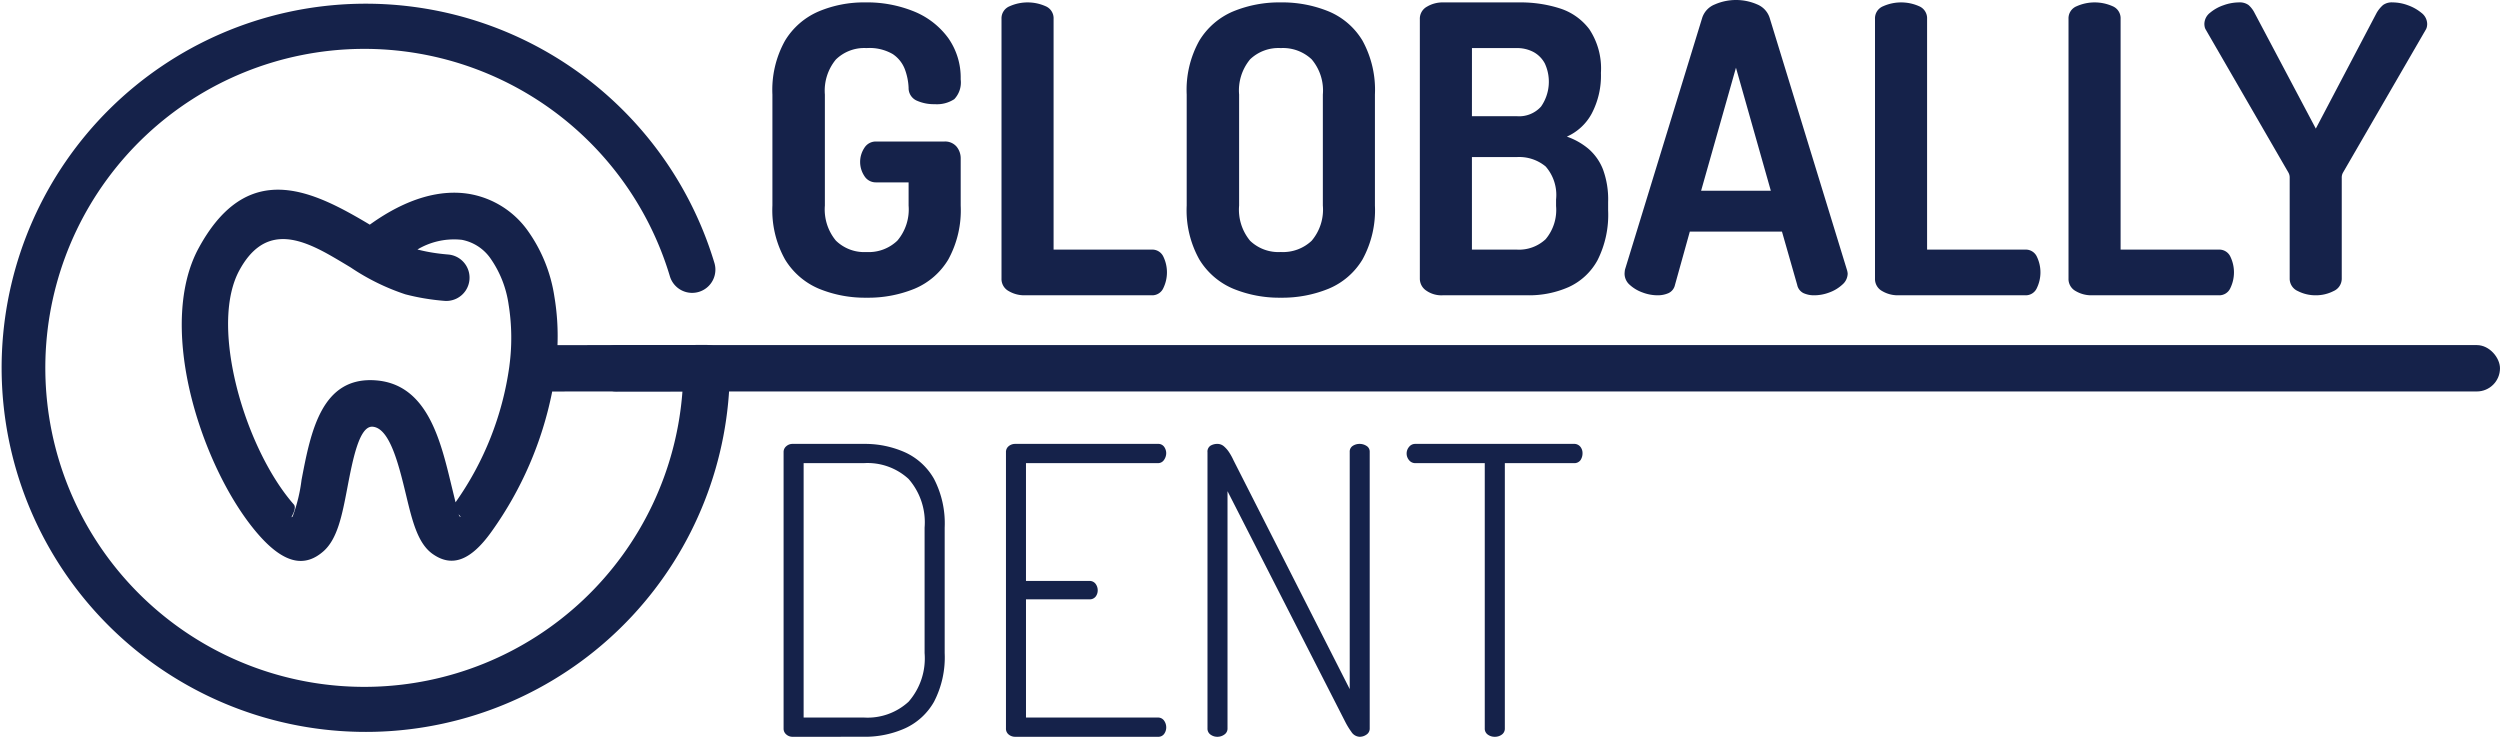 <svg xmlns="http://www.w3.org/2000/svg" width="258.752" height="76.258" viewBox="0 0 258.752 76.258"><g transform="translate(-350 -257.399)"><g transform="translate(350 257.733)"><path d="M402.714,295.717l.027-.219a21.729,21.729,0,0,0-.1-6.205,11.012,11.012,0,0,0-1.9-4.807,4.687,4.687,0,0,0-2.935-1.889,7.4,7.4,0,0,0-4.6,1q.733.19,1.516.319c.511.084,1.062.151,1.649.2a2.406,2.406,0,0,1-.357,4.8c-.677-.052-1.366-.137-2.064-.253-.673-.111-1.338-.254-1.991-.424a23.068,23.068,0,0,1-5.661-2.782c-.886-.534-1.8-1.082-2.508-1.47-3.189-1.737-6.563-2.738-9.01,1.755-1.485,2.728-1.447,6.866-.518,11.1,1.119,5.09,3.513,10.153,6.142,13.139.418.474-.539,1.625-.113,1.251a16.753,16.753,0,0,0,.92-3.795c.948-4.961,2.058-10.769,7.757-10.289,5.239.442,6.617,6.148,7.727,10.747l.454,1.869a31.946,31.946,0,0,0,5.565-14.041Zm4.984-2.22,15.431-.019a2.4,2.4,0,0,1,2.4,2.4h.01a37.685,37.685,0,1,1-1.584-10.846,2.406,2.406,0,0,1-4.611,1.374,33.016,33.016,0,1,0,1.29,11.874l-13.48.017a37.4,37.4,0,0,1-6.255,14.466c-2.294,3.239-4.251,3.671-6.122,2.346-1.538-1.09-2.1-3.4-2.747-6.091-.746-3.091-1.673-6.927-3.455-7.077-1.393-.118-2.065,3.395-2.638,6.394-.524,2.74-1,5.213-2.463,6.5-1.822,1.6-3.934,1.435-6.681-1.683-3.127-3.551-5.947-9.449-7.233-15.3-1.15-5.236-1.091-10.557,1.007-14.409,4.453-8.178,10.166-6.59,15.521-3.673.833.454,1.531.865,2.187,1.257,3.862-2.783,7.371-3.68,10.343-3.172a9.381,9.381,0,0,1,5.946,3.715,15.773,15.773,0,0,1,2.817,6.914,24.655,24.655,0,0,1,.319,5.014Zm-10.224,17.513c.2.236.324.366.067.184A.726.726,0,0,1,397.475,311.011Z" transform="translate(-350 -258.109)" fill="#15224a" fill-rule="evenodd"/></g><g transform="translate(429.941 257.399)"><path d="M529.666,288.491a12.514,12.514,0,0,1-4.935-.933,7.515,7.515,0,0,1-3.5-3.027,10.437,10.437,0,0,1-1.306-5.578V267.466a10.439,10.439,0,0,1,1.306-5.578,7.535,7.535,0,0,1,3.483-3.027,12.034,12.034,0,0,1,4.789-.933,12.877,12.877,0,0,1,5.122.954,8.21,8.21,0,0,1,3.5,2.737,7.11,7.11,0,0,1,1.286,4.271,2.514,2.514,0,0,1-.663,2.053,3.277,3.277,0,0,1-2.032.518,4.319,4.319,0,0,1-1.866-.373,1.416,1.416,0,0,1-.829-1.327,6.17,6.17,0,0,0-.394-1.928,3.3,3.3,0,0,0-1.244-1.555,4.779,4.779,0,0,0-2.716-.622,4.2,4.2,0,0,0-3.172,1.182,5.055,5.055,0,0,0-1.14,3.629v11.487a5.054,5.054,0,0,0,1.14,3.629,4.2,4.2,0,0,0,3.172,1.182,4.273,4.273,0,0,0,3.193-1.182,5,5,0,0,0,1.161-3.629v-2.4h-3.359a1.382,1.382,0,0,1-1.223-.664,2.635,2.635,0,0,1,0-2.9,1.383,1.383,0,0,1,1.223-.663h7.05a1.559,1.559,0,0,1,1.265.518,1.9,1.9,0,0,1,.436,1.265v4.852a10.579,10.579,0,0,1-1.286,5.578,7.392,7.392,0,0,1-3.5,3.027A12.668,12.668,0,0,1,529.666,288.491Z" transform="translate(-519.921 -257.679)" fill="#15224a"/><path d="M572.7,288.242a3.157,3.157,0,0,1-1.617-.435,1.418,1.418,0,0,1-.746-1.306V259.628a1.345,1.345,0,0,1,.85-1.306,4.569,4.569,0,0,1,3.711,0,1.347,1.347,0,0,1,.829,1.306v23.886h10.16a1.259,1.259,0,0,1,1.2.726,3.737,3.737,0,0,1,0,3.256,1.255,1.255,0,0,1-1.2.746Z" transform="translate(-546.621 -257.679)" fill="#15224a"/><path d="M620.81,288.491a12.517,12.517,0,0,1-4.935-.933,7.517,7.517,0,0,1-3.5-3.027,10.438,10.438,0,0,1-1.306-5.578V267.466a10.439,10.439,0,0,1,1.306-5.578,7.517,7.517,0,0,1,3.5-3.027,12.517,12.517,0,0,1,4.935-.933,12.671,12.671,0,0,1,4.956.933,7.393,7.393,0,0,1,3.5,3.027,10.584,10.584,0,0,1,1.285,5.578v11.487a10.583,10.583,0,0,1-1.285,5.578,7.393,7.393,0,0,1-3.5,3.027A12.671,12.671,0,0,1,620.81,288.491Zm0-4.728A4.317,4.317,0,0,0,624,282.6a4.986,4.986,0,0,0,1.161-3.649V267.466A4.987,4.987,0,0,0,624,263.817a4.319,4.319,0,0,0-3.193-1.161,4.246,4.246,0,0,0-3.173,1.161,5.043,5.043,0,0,0-1.14,3.649v11.487a5.042,5.042,0,0,0,1.14,3.649A4.244,4.244,0,0,0,620.81,283.763Z" transform="translate(-568.186 -257.679)" fill="#15224a"/><path d="M664.729,288.242a2.737,2.737,0,0,1-1.721-.5,1.479,1.479,0,0,1-.643-1.2V259.67a1.417,1.417,0,0,1,.746-1.306,3.153,3.153,0,0,1,1.618-.436h8.045a13.3,13.3,0,0,1,4.022.6,6.153,6.153,0,0,1,3.111,2.177,7.34,7.34,0,0,1,1.2,4.521,8.43,8.43,0,0,1-.954,4.209,5.418,5.418,0,0,1-2.571,2.384,7.1,7.1,0,0,1,2.239,1.265,5.436,5.436,0,0,1,1.493,2.115,8.982,8.982,0,0,1,.539,3.38v.871a10.413,10.413,0,0,1-1.1,5.163,6.431,6.431,0,0,1-2.986,2.779,10.134,10.134,0,0,1-4.209.85Zm3.027-18.537H672.4a3.043,3.043,0,0,0,2.509-.995,4.5,4.5,0,0,0,.394-4.458,2.9,2.9,0,0,0-1.161-1.182,3.623,3.623,0,0,0-1.783-.414h-4.6Zm0,13.809H672.4a4.034,4.034,0,0,0,2.986-1.078,4.711,4.711,0,0,0,1.078-3.441v-.664a4.467,4.467,0,0,0-1.078-3.421,4.294,4.294,0,0,0-2.986-.974h-4.645Z" transform="translate(-595.351 -257.679)" fill="#15224a"/><path d="M710.808,287.962a4.417,4.417,0,0,1-1.535-.29,3.909,3.909,0,0,1-1.327-.788,1.533,1.533,0,0,1-.54-1.161,3.37,3.37,0,0,1,.042-.415l8-26.085a2.231,2.231,0,0,1,1.306-1.368,5.471,5.471,0,0,1,4.375,0,2.235,2.235,0,0,1,1.286,1.368l8,26.085a1.751,1.751,0,0,1,.083.415,1.535,1.535,0,0,1-.56,1.14,3.963,3.963,0,0,1-1.348.809,4.419,4.419,0,0,1-1.534.29,2.614,2.614,0,0,1-1.14-.228,1.22,1.22,0,0,1-.643-.85l-1.576-5.515h-9.538l-1.535,5.515a1.213,1.213,0,0,1-.663.85A2.758,2.758,0,0,1,710.808,287.962Zm4.52-10.823h7.215l-3.608-12.731Z" transform="translate(-619.203 -257.399)" fill="#15224a"/><path d="M764.863,288.242a3.157,3.157,0,0,1-1.618-.435,1.419,1.419,0,0,1-.746-1.306V259.628a1.345,1.345,0,0,1,.85-1.306,4.57,4.57,0,0,1,3.712,0,1.348,1.348,0,0,1,.829,1.306v23.886h10.16a1.26,1.26,0,0,1,1.2.726,3.738,3.738,0,0,1,0,3.256,1.256,1.256,0,0,1-1.2.746Z" transform="translate(-648.376 -257.679)" fill="#15224a"/><path d="M807.437,288.242a3.158,3.158,0,0,1-1.618-.435,1.418,1.418,0,0,1-.746-1.306V259.628a1.345,1.345,0,0,1,.85-1.306,4.57,4.57,0,0,1,3.712,0,1.347,1.347,0,0,1,.829,1.306v23.886h10.16a1.26,1.26,0,0,1,1.2.726,3.737,3.737,0,0,1,0,3.256,1.255,1.255,0,0,1-1.2.746Z" transform="translate(-670.921 -257.679)" fill="#15224a"/><path d="M846.483,288.242a3.989,3.989,0,0,1-1.846-.435,1.4,1.4,0,0,1-.85-1.306V276.091a1.036,1.036,0,0,0-.125-.539l-8.584-14.846a1.015,1.015,0,0,1-.1-.311,1.648,1.648,0,0,1-.021-.228,1.49,1.49,0,0,1,.581-1.161,4.341,4.341,0,0,1,1.41-.788,4.776,4.776,0,0,1,1.576-.29,1.559,1.559,0,0,1,1,.269,2.675,2.675,0,0,1,.622.809l6.345,11.984,6.3-11.984a3.2,3.2,0,0,1,.663-.809,1.557,1.557,0,0,1,1-.269,4.6,4.6,0,0,1,1.555.29,4.667,4.667,0,0,1,1.41.788,1.476,1.476,0,0,1,.6,1.161,1.737,1.737,0,0,1-.021.228,1.016,1.016,0,0,1-.1.311L849.3,275.552a1.041,1.041,0,0,0-.124.539V286.5a1.4,1.4,0,0,1-.85,1.306A3.991,3.991,0,0,1,846.483,288.242Z" transform="translate(-686.744 -257.679)" fill="#15224a"/><path d="M523.343,385.371a.97.97,0,0,1-.684-.249.766.766,0,0,1-.27-.581V355.886a.765.765,0,0,1,.27-.58.967.967,0,0,1,.684-.249h7.341a10.172,10.172,0,0,1,4.271.871,6.593,6.593,0,0,1,3.007,2.758,9.989,9.989,0,0,1,1.1,5.038V376.7a9.987,9.987,0,0,1-1.1,5.039,6.588,6.588,0,0,1-3.007,2.758,10.172,10.172,0,0,1-4.271.871Zm1.12-1.991h6.262a6.264,6.264,0,0,0,4.6-1.638,6.81,6.81,0,0,0,1.658-5.039v-12.98a6.812,6.812,0,0,0-1.658-5.038,6.268,6.268,0,0,0-4.6-1.638h-6.262Z" transform="translate(-521.228 -309.113)" fill="#15224a"/><path d="M572.264,385.371a1.043,1.043,0,0,1-.663-.228.769.769,0,0,1-.29-.643V355.928a.771.771,0,0,1,.29-.643,1.046,1.046,0,0,1,.663-.228h14.763a.739.739,0,0,1,.663.311,1.146,1.146,0,0,1,.207.643,1.227,1.227,0,0,1-.228.705.735.735,0,0,1-.643.332H573.383v12.192h6.553a.772.772,0,0,1,.643.29,1.108,1.108,0,0,1,.228.7,1.052,1.052,0,0,1-.207.622.76.76,0,0,1-.663.29h-6.553V383.38h13.644a.751.751,0,0,1,.643.311,1.2,1.2,0,0,1,.228.726,1.145,1.145,0,0,1-.207.643.741.741,0,0,1-.663.311Z" transform="translate(-547.134 -309.113)" fill="#15224a"/><path d="M616.684,385.371a1.193,1.193,0,0,1-.726-.228.75.75,0,0,1-.311-.643V355.928a.731.731,0,0,1,.311-.685,1.379,1.379,0,0,1,.726-.186,1.022,1.022,0,0,1,.684.27,2.973,2.973,0,0,1,.559.663,5.975,5.975,0,0,1,.415.767l12.026,23.679v-24.55a.7.7,0,0,1,.311-.622,1.281,1.281,0,0,1,.726-.207,1.312,1.312,0,0,1,.7.207.686.686,0,0,1,.332.622V384.5a.735.735,0,0,1-.332.643,1.224,1.224,0,0,1-.7.228,1.068,1.068,0,0,1-.871-.518,7.511,7.511,0,0,1-.622-1.017L617.72,359.95V384.5a.735.735,0,0,1-.332.643A1.224,1.224,0,0,1,616.684,385.371Z" transform="translate(-570.612 -309.113)" fill="#15224a"/><path d="M668.579,385.371a1.192,1.192,0,0,1-.725-.228.749.749,0,0,1-.311-.643V357.048h-7.174a.807.807,0,0,1-.663-.311,1.064,1.064,0,0,1,0-1.369.805.805,0,0,1,.663-.311h16.38a.818.818,0,0,1,.684.29,1.048,1.048,0,0,1,.229.663,1.278,1.278,0,0,1-.208.726.784.784,0,0,1-.7.311h-7.133V384.5a.751.751,0,0,1-.311.643A1.2,1.2,0,0,1,668.579,385.371Z" transform="translate(-593.81 -309.113)" fill="#15224a"/></g><g transform="translate(411.374 293.116)"><rect width="197.377" height="4.8" rx="2.4" fill="#15224a"/></g></g></svg>